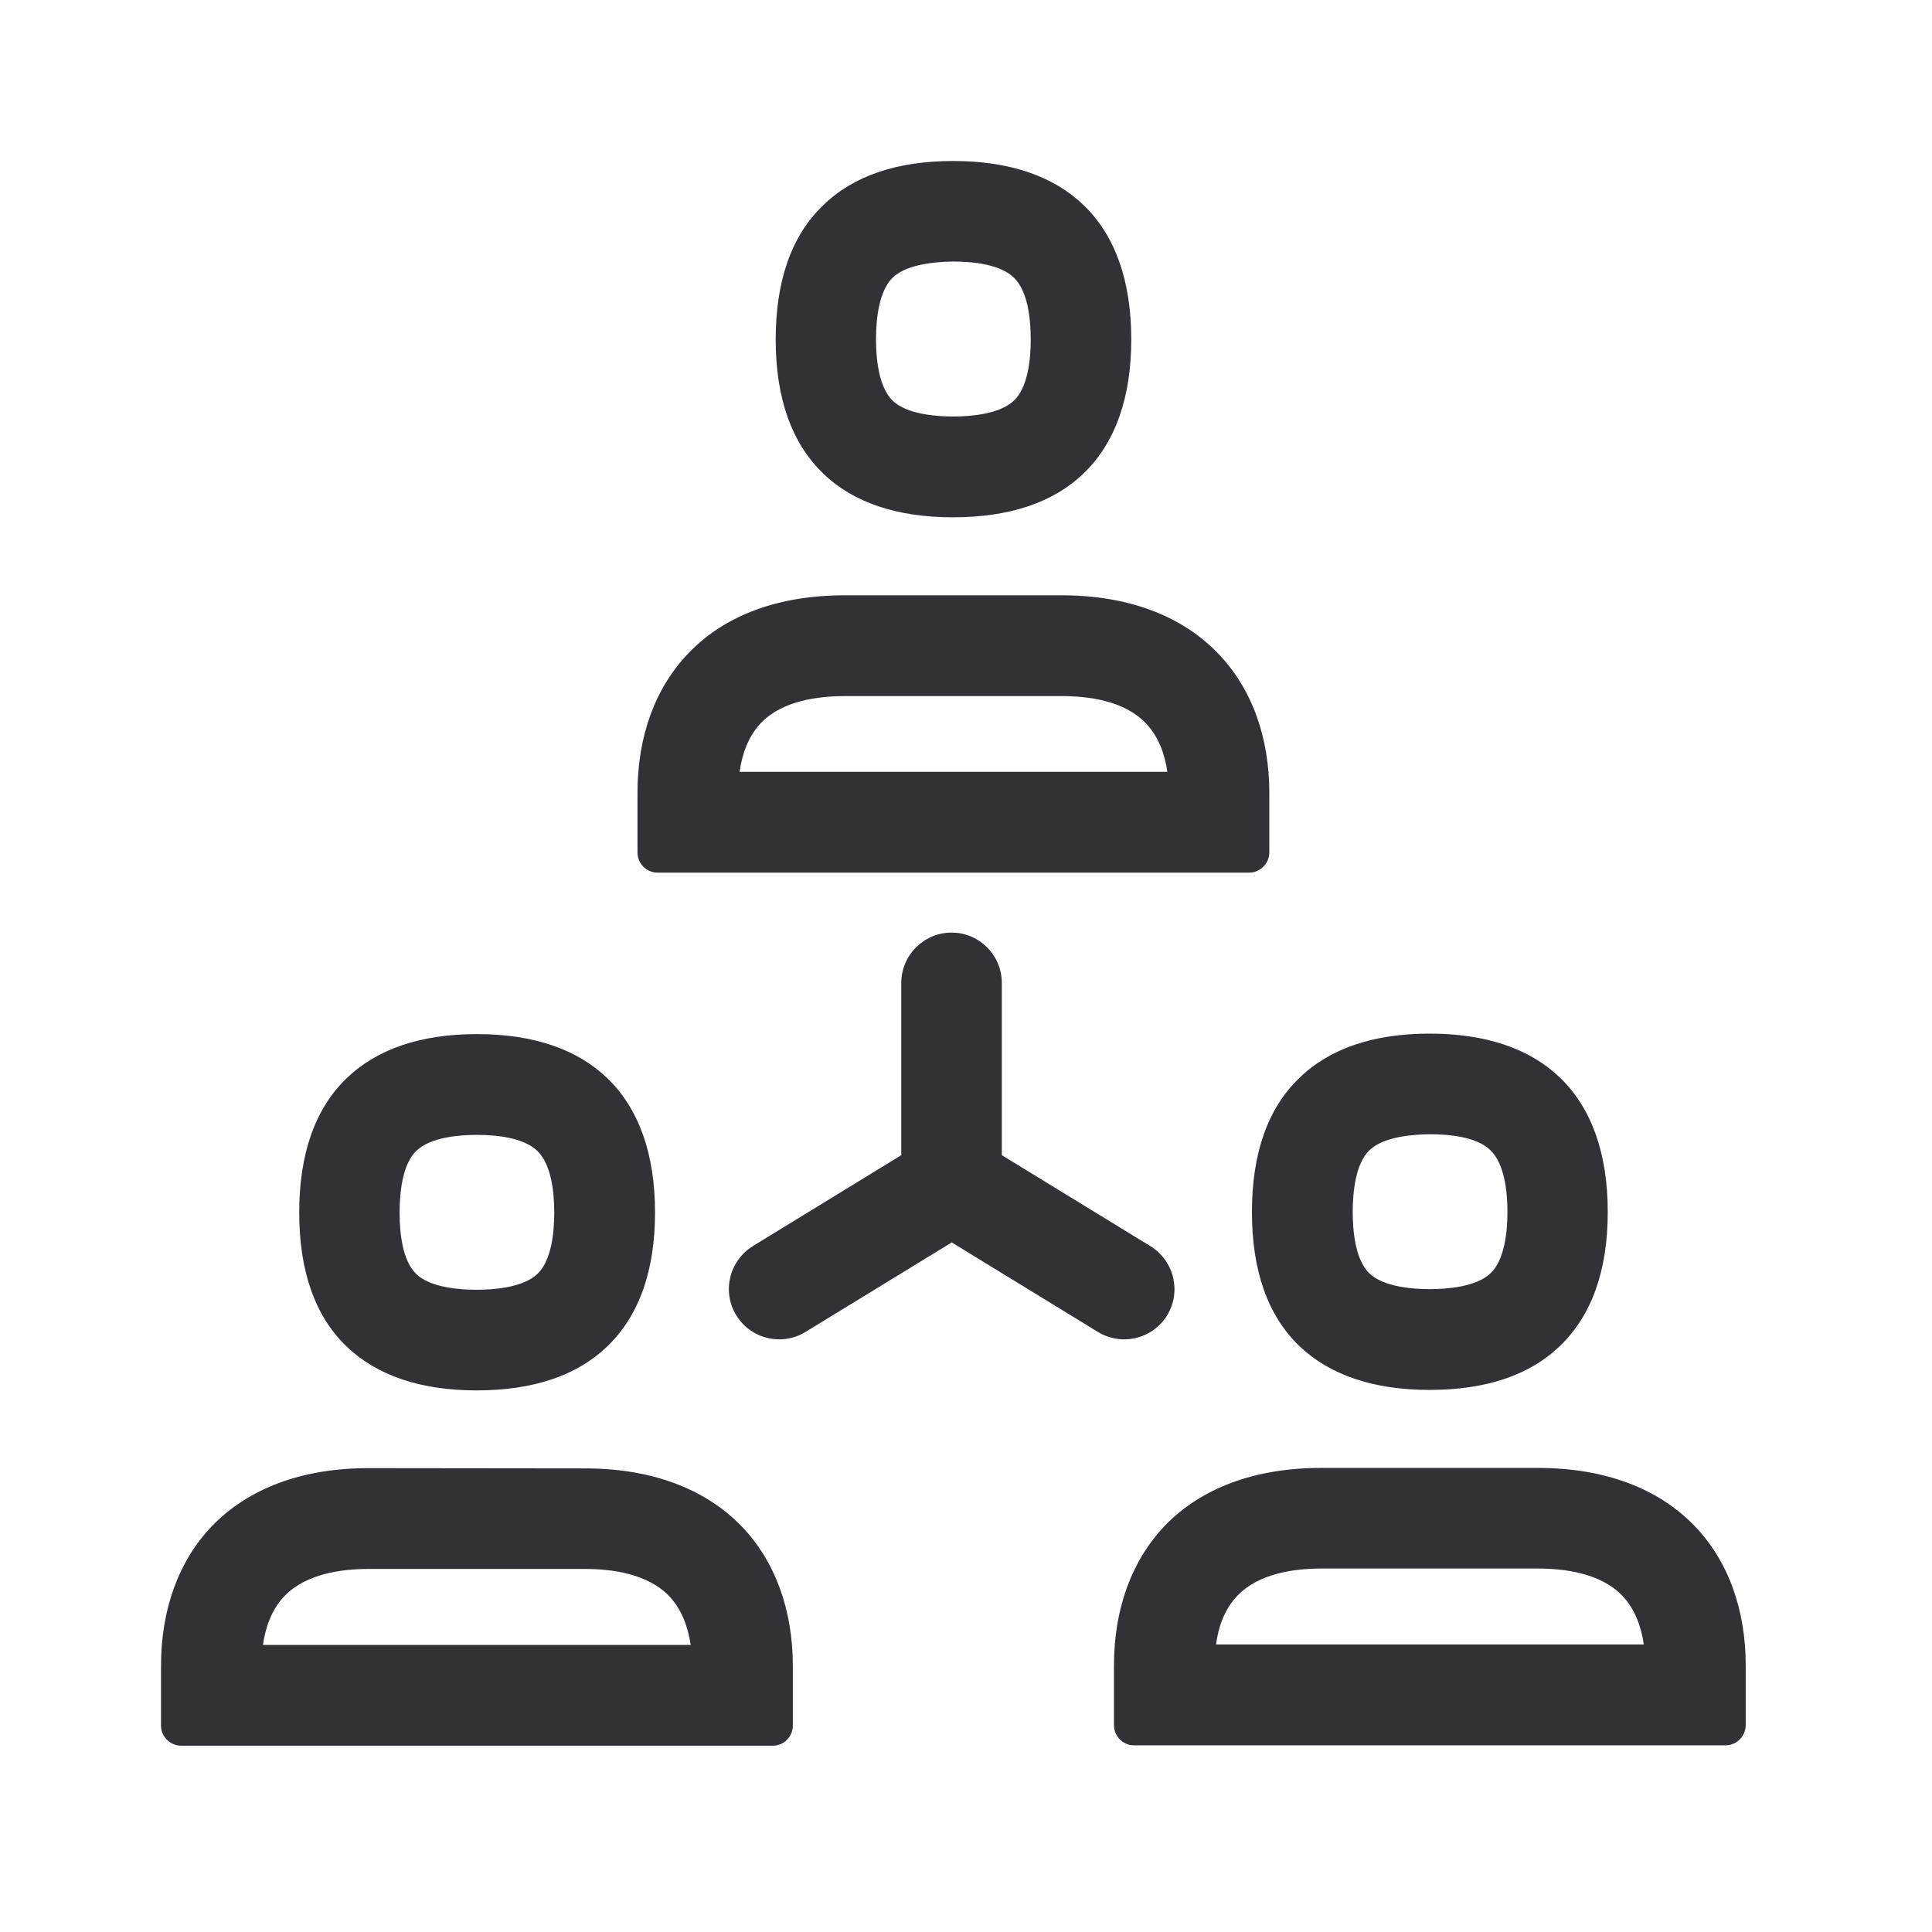 <svg width="24" height="24" viewBox="0 0 24 24" fill="none" xmlns="http://www.w3.org/2000/svg">
<path fill-rule="evenodd" clip-rule="evenodd" d="M11.84 6.426C11.143 6.426 10.599 6.244 10.224 5.88C9.832 5.501 9.636 4.944 9.636 4.216C9.636 3.49 9.832 2.927 10.224 2.552C10.597 2.185 11.143 2 11.84 2C12.538 2 13.084 2.185 13.462 2.549C13.854 2.927 14.053 3.49 14.053 4.216C14.053 4.941 13.854 5.501 13.462 5.88C13.084 6.244 12.538 6.426 11.84 6.426ZM11.09 3.448C10.919 3.613 10.882 3.958 10.882 4.216C10.882 4.426 10.908 4.804 11.09 4.978C11.266 5.148 11.636 5.174 11.84 5.174C12.045 5.174 12.417 5.148 12.597 4.975C12.768 4.81 12.804 4.471 12.804 4.216C12.804 3.958 12.768 3.616 12.594 3.448C12.423 3.283 12.09 3.249 11.838 3.249C11.636 3.252 11.269 3.277 11.09 3.448ZM9.188 9.588C9.216 9.378 9.291 9.151 9.454 8.98C9.72 8.703 10.165 8.647 10.496 8.647H13.188C13.518 8.647 13.966 8.703 14.232 8.983C14.398 9.154 14.471 9.378 14.501 9.588H9.188ZM8.168 10.84C8.031 10.84 7.919 10.728 7.919 10.588V9.852C7.919 9.148 8.137 8.546 8.552 8.115C9.003 7.641 9.675 7.395 10.493 7.395H13.185C14.006 7.395 14.675 7.644 15.129 8.115C15.546 8.546 15.768 9.148 15.768 9.852V10.588C15.768 10.726 15.655 10.84 15.518 10.84H15.515H8.168ZM4.964 15.064C4.964 14.807 5 14.462 5.171 14.297C5.35 14.123 5.717 14.098 5.922 14.098C6.171 14.098 6.504 14.132 6.675 14.297C6.849 14.465 6.885 14.807 6.885 15.064C6.885 15.319 6.849 15.658 6.678 15.823C6.499 15.997 6.126 16.022 5.922 16.022C5.717 16.022 5.347 15.997 5.171 15.826C5 15.661 4.964 15.322 4.964 15.064ZM5.922 17.272C5.224 17.272 4.681 17.087 4.305 16.726C3.913 16.35 3.717 15.79 3.717 15.062C3.717 14.336 3.913 13.773 4.305 13.395C4.683 13.031 5.227 12.846 5.924 12.846C6.622 12.846 7.168 13.031 7.546 13.395C7.938 13.776 8.137 14.336 8.137 15.062C8.137 15.787 7.938 16.347 7.543 16.726C7.165 17.09 6.619 17.272 5.922 17.272ZM8.58 20.434H3.266C3.297 20.224 3.37 19.997 3.535 19.826C3.801 19.549 4.246 19.49 4.574 19.49H7.266C7.594 19.49 8.042 19.546 8.311 19.826C8.476 20 8.549 20.224 8.58 20.434ZM7.269 18.241C8.087 18.241 8.759 18.49 9.213 18.961C9.63 19.395 9.849 19.997 9.849 20.7V21.434C9.849 21.574 9.737 21.686 9.599 21.686H2.252C2.115 21.686 2 21.574 2 21.434V20.697C2 19.994 2.218 19.392 2.63 18.961C3.081 18.49 3.753 18.238 4.571 18.238L7.269 18.241ZM16.804 15.056C16.804 14.798 16.84 14.457 17.011 14.289C17.188 14.118 17.555 14.092 17.762 14.09C18.011 14.09 18.345 14.123 18.515 14.289C18.689 14.457 18.726 14.798 18.726 15.056C18.726 15.311 18.689 15.65 18.518 15.815C18.339 15.989 17.966 16.014 17.762 16.014C17.557 16.014 17.188 15.989 17.011 15.818C16.829 15.644 16.804 15.266 16.804 15.056ZM16.14 16.72C15.748 16.342 15.552 15.784 15.552 15.056C15.552 14.328 15.748 13.768 16.14 13.392C16.515 13.025 17.062 12.84 17.759 12.84C18.457 12.84 19.003 13.025 19.381 13.389C19.773 13.768 19.972 14.331 19.972 15.056C19.972 15.781 19.773 16.342 19.378 16.72C19.003 17.084 18.457 17.266 17.759 17.266C17.062 17.266 16.518 17.081 16.14 16.72ZM20.42 20.428H15.106C15.134 20.218 15.207 19.992 15.373 19.821C15.639 19.543 16.084 19.485 16.412 19.485H19.106C19.434 19.485 19.882 19.541 20.151 19.821C20.317 19.994 20.389 20.218 20.42 20.428ZM21.05 18.955C21.468 19.389 21.686 19.992 21.686 20.692V21.428C21.686 21.566 21.574 21.681 21.437 21.681H14.087C13.95 21.681 13.838 21.569 13.838 21.428V20.692C13.838 19.989 14.056 19.389 14.468 18.955C14.919 18.485 15.591 18.235 16.409 18.235H19.104C19.927 18.235 20.597 18.485 21.05 18.955ZM13.639 16.546C13.936 16.726 14.319 16.633 14.499 16.339C14.678 16.045 14.585 15.661 14.289 15.479L12.445 14.35V12.21C12.445 11.866 12.165 11.585 11.821 11.585C11.476 11.585 11.196 11.866 11.196 12.21V14.35L9.353 15.479C9.059 15.661 8.966 16.045 9.146 16.339C9.148 16.339 9.148 16.342 9.148 16.342C9.328 16.633 9.711 16.726 10.006 16.546L11.823 15.434L13.639 16.546Z" fill="#313235"/>
</svg>

